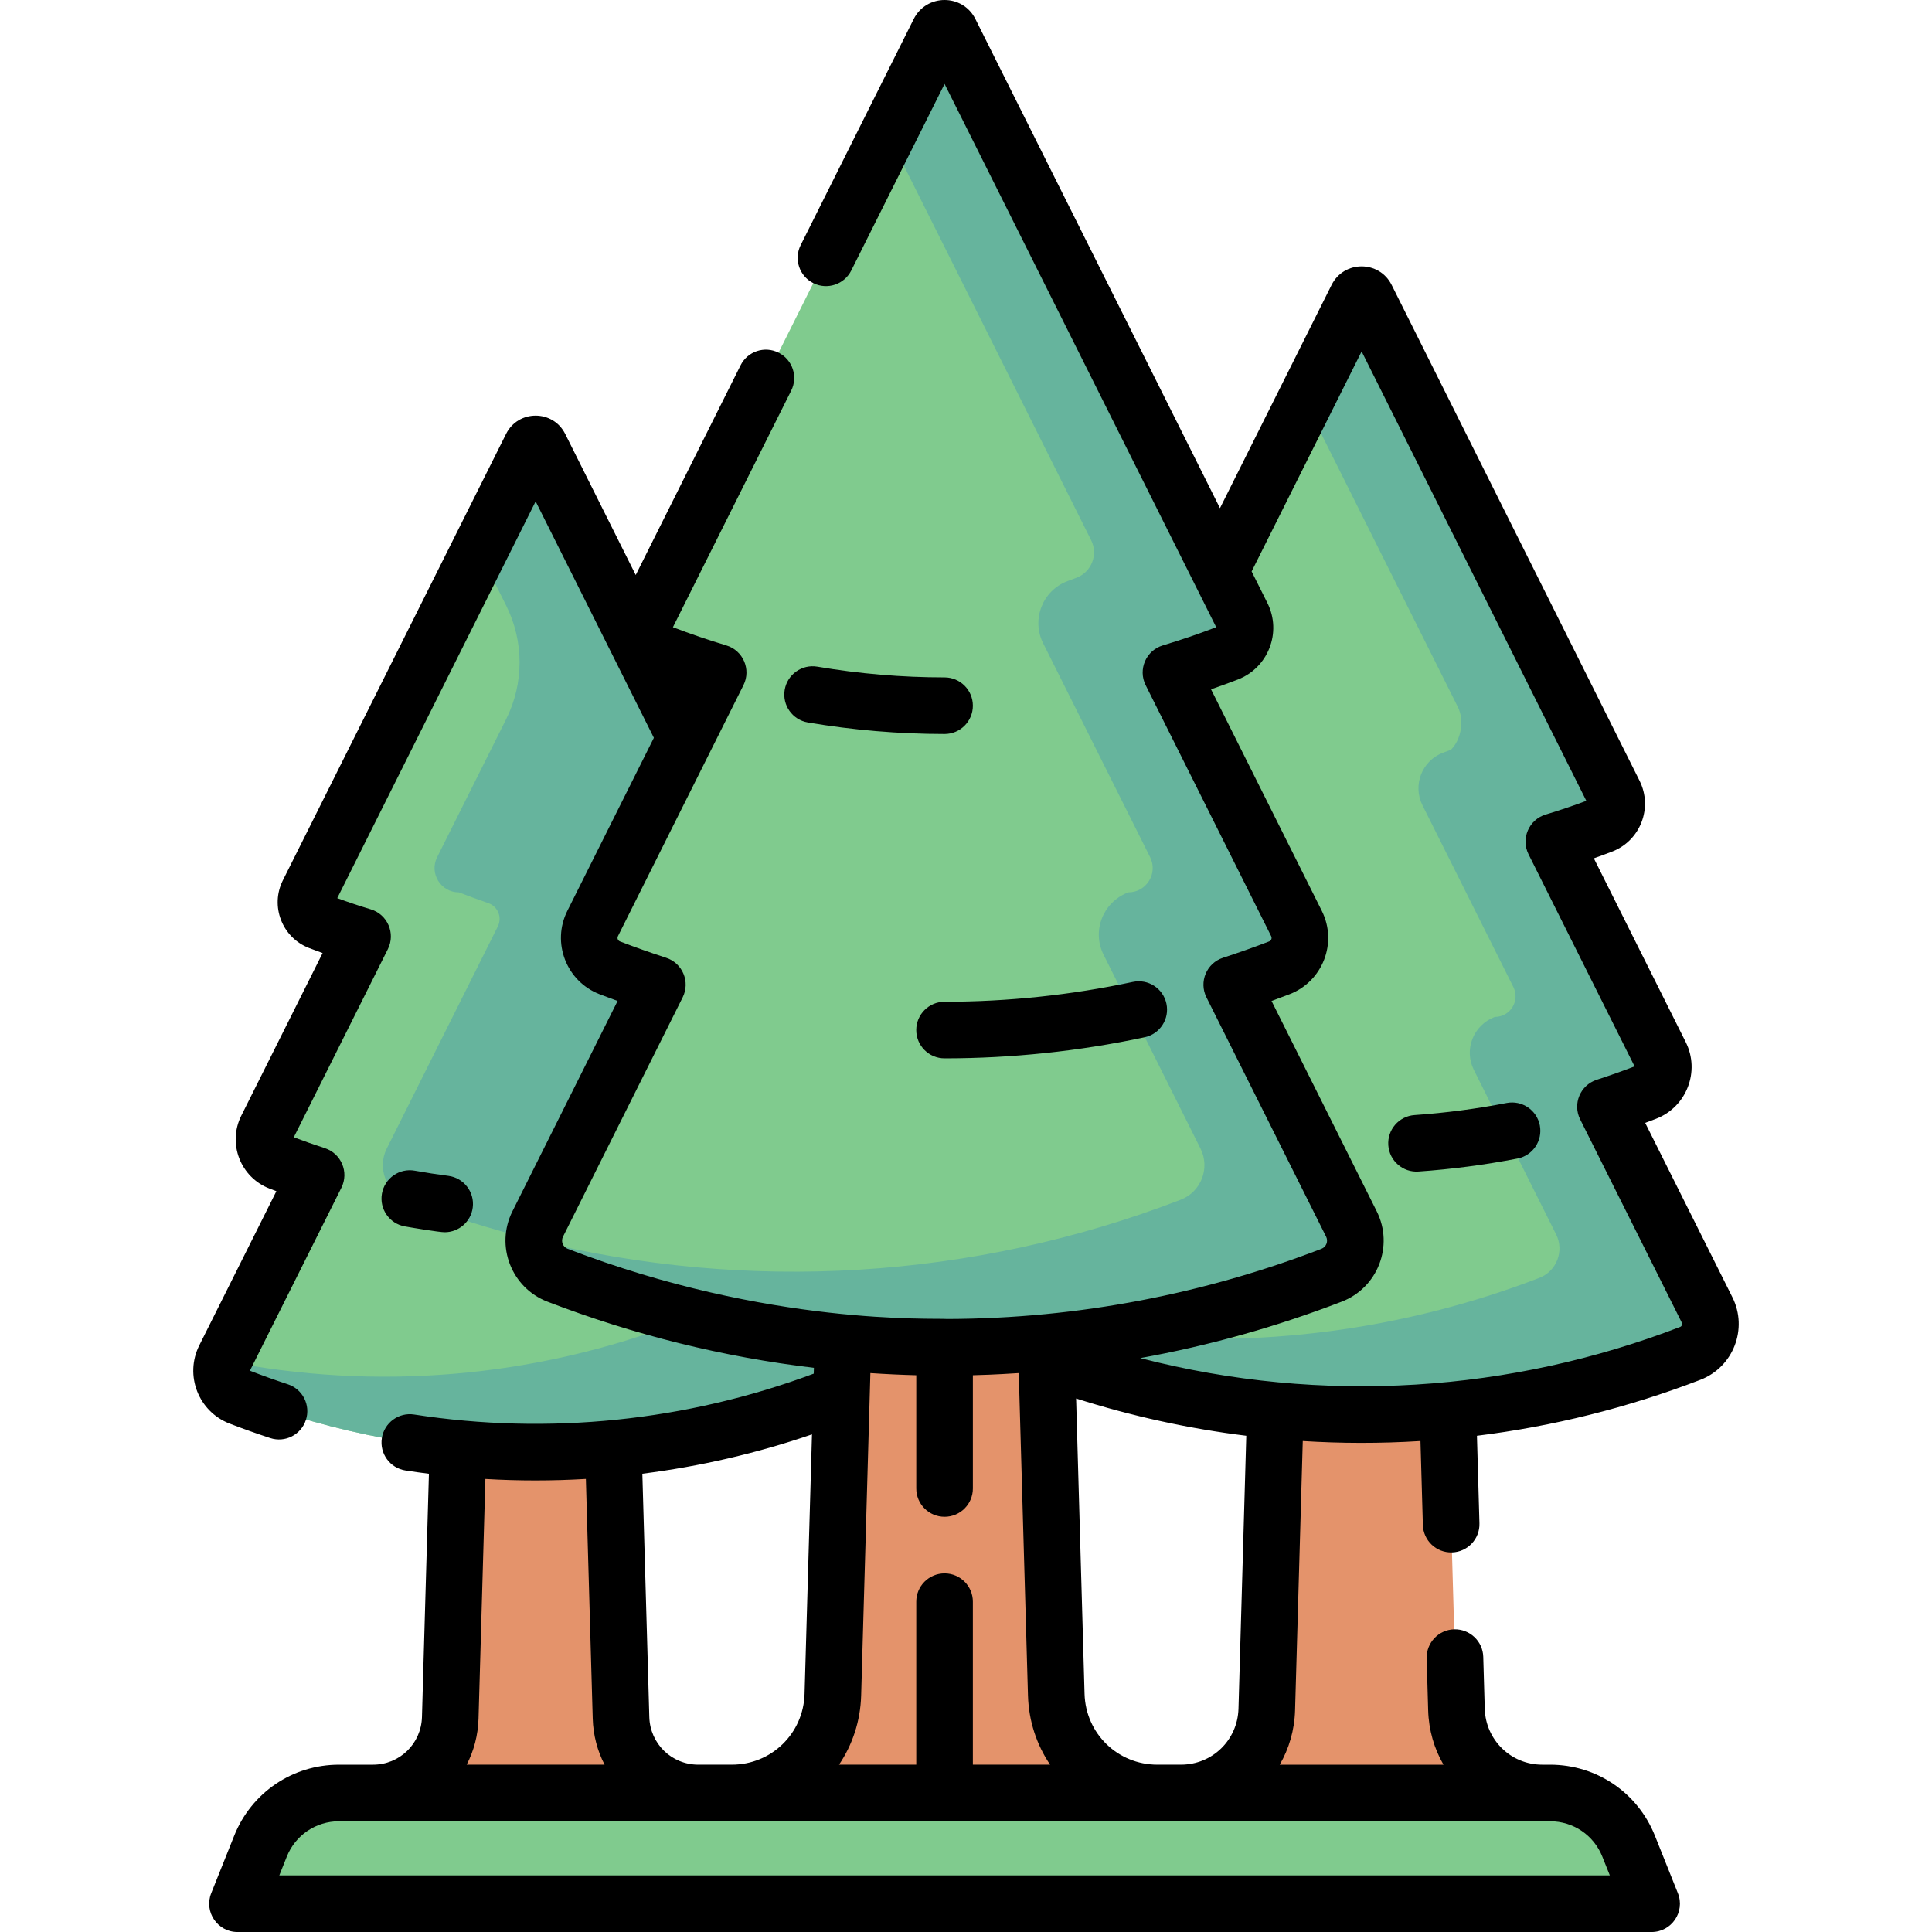 <svg id="Capa_1" enable-background="new 0 0 511.998 511.998" height="512" viewBox="0 0 511.998 511.998" width="512" xmlns="http://www.w3.org/2000/svg"><g><path d="m358.144 324.381-31.716-63.433c4.232-1.371 8.436-2.859 12.607-4.465 4.682-1.803 6.792-7.246 4.548-11.733l-33.266-66.531c5.049-1.515 10.054-3.226 15.005-5.132 3.958-1.524 5.742-6.126 3.845-9.92l-77.378-154.759c-.606-1.213-2.336-1.213-2.943 0l-77.38 154.759c-1.897 3.793-.113 8.396 3.845 9.92 4.951 1.906 9.956 3.616 15.005 5.132l-33.266 66.531c-2.243 4.487-.133 9.931 4.548 11.733 4.171 1.606 8.376 3.094 12.607 4.465l-31.717 63.433c-2.594 5.188-.154 11.481 5.258 13.565 66.017 25.417 139.119 25.417 205.136 0 5.416-2.084 7.856-8.377 5.262-13.565z" fill="#80cb8e"/><path d="m358.144 324.381-31.716-63.433c4.232-1.371 8.436-2.859 12.607-4.465 4.682-1.802 6.792-7.246 4.548-11.733l-33.266-66.531c5.049-1.515 10.054-3.225 15.005-5.132 3.958-1.524 5.742-6.126 3.845-9.92l-77.378-154.759c-.606-1.213-2.336-1.213-2.943 0l-13.529 27.057 53.851 107.702c1.897 3.793.113 8.396-3.845 9.92-.797.307-1.595.608-2.394.905-6.636 2.462-9.65 10.15-6.485 16.48l28.348 56.695c2.14 4.28-.972 9.315-5.757 9.315l-.125.048c-6.594 2.535-9.612 10.157-6.452 16.476l25.687 51.374c2.59 5.18.162 11.478-5.242 13.559-54.963 21.166-114.84 24.712-171.449 10.639-.077 3.991 2.298 7.828 6.297 9.367 66.017 25.417 139.119 25.417 205.136 0 5.411-2.083 7.851-8.376 5.257-13.564z" fill="#66b49d"/><path d="m410.795 475.157h-320.955c-9.162 0-17.401 5.579-20.801 14.087l-6.098 15.255h374.752l-6.098-15.255c-3.4-8.508-11.638-14.087-20.8-14.087z" fill="#80cb8e"/><g fill="#e4936b"><path d="m279.921 449.112-2.671-93.375c-17.914 1.697-35.95 1.697-53.864 0l-2.671 93.375c-.415 14.503-12.292 26.045-26.801 26.045h112.809c-14.51 0-26.387-11.542-26.802-26.045z"/><path d="m385.976 453.043-2.268-79.281c-15.21 1.441-30.524 1.441-45.734 0l-2.268 79.281c-.352 12.314-10.436 22.114-22.756 22.114h95.781c-12.319 0-22.403-9.8-22.755-22.114z"/><path d="m119.316 455.246 2.042-71.381c13.694 1.297 27.482 1.297 41.177 0l2.042 71.381c.317 11.087 9.397 19.91 20.488 19.91h-86.237c11.092.001 20.171-8.822 20.488-19.91z"/></g><path d="m223.02 368.519.307-10.722-1.086-2.171c-25.315-2.501-50.376-8.394-74.491-17.679-5.413-2.084-7.852-8.377-5.258-13.565l31.717-63.433c-4.232-1.371-8.436-2.859-12.608-4.465-4.682-1.802-6.792-7.246-4.548-11.733l24.611-49.221-38.591-77.181c-.463-.927-1.786-.927-2.25 0l-59.154 118.305c-1.45 2.9-.086 6.418 2.94 7.583 3.785 1.457 7.611 2.765 11.471 3.923l-25.43 50.86c-1.715 3.43-.102 7.592 3.477 8.97 3.189 1.228 6.403 2.365 9.638 3.413l-24.246 48.492c-1.983 3.966-.118 8.777 4.02 10.37 50.467 19.431 106.351 19.431 156.818 0 1.039-.4 1.935-1.004 2.663-1.746z" fill="#80cb8e"/><path d="m134.14 160.483c4.736 9.471 4.736 20.62 0 30.091l-18.297 36.594c-2.14 4.28.972 9.316 5.757 9.316 2.59.997 5.193 1.949 7.808 2.855 2.532.878 3.717 3.776 2.518 6.173l-29.435 58.869c-2.593 5.187-.151 11.482 5.26 13.566 11.057 4.257 22.313 7.801 33.701 10.631.027-1.411.361-2.842 1.038-4.197l31.717-63.433c-4.232-1.371-8.436-2.859-12.608-4.465-4.682-1.802-6.792-7.246-4.548-11.733l24.611-49.221-38.591-77.181c-.463-.927-1.786-.927-2.25 0l-13.875 27.75z" fill="#66b49d"/><path d="m222.241 355.625c-13.302-1.314-26.533-3.566-39.594-6.753-.654.581-1.422 1.058-2.291 1.393-38.822 14.947-80.849 18.395-121.15 10.346-1.44 3.811.441 8.156 4.333 9.654 50.467 19.431 106.351 19.431 156.818 0 1.04-.4 1.936-1.004 2.664-1.747l.307-10.722z" fill="#66b49d"/><path d="m452.392 347.139-26.929-53.858c3.593-1.164 7.163-2.427 10.704-3.791 3.975-1.531 5.767-6.153 3.862-9.962l-28.244-56.489c4.287-1.286 8.537-2.739 12.74-4.357 3.361-1.294 4.875-5.202 3.265-8.422l-65.7-131.4c-.515-1.029-1.984-1.029-2.498 0l-36.288 72.577 5.865 11.731c1.897 3.793.113 8.396-3.845 9.92-4.951 1.906-9.957 3.616-15.005 5.132l33.266 66.531c2.243 4.487.133 9.931-4.548 11.733-4.171 1.606-8.375 3.094-12.607 4.465l31.716 63.433c2.594 5.188.154 11.481-5.259 13.565-26.646 10.259-54.447 16.377-82.47 18.354.868 1.016 1.995 1.839 3.339 2.356 56.052 21.581 118.12 21.581 174.172 0 4.594-1.769 6.666-7.113 4.464-11.518z" fill="#80cb8e"/><path d="m452.392 347.139-26.929-53.858c3.593-1.164 7.163-2.427 10.704-3.791 4.063 0 6.705-4.276 4.888-7.909l-29.271-58.542c4.287-1.286 8.537-2.739 12.74-4.357 2.741-2.741 3.566-7.821 1.832-11.288l-64.266-128.534c-.515-1.029-1.984-1.029-2.498 0l-13.751 27.502 40.516 81.032c1.734 3.467.909 8.547-1.832 11.288-.683.263-1.368.522-2.054.776-5.623 2.085-8.177 8.6-5.495 13.964l24.079 48.158c1.817 3.634-.826 7.909-4.888 7.909-.035.014-.071.027-.106.041-5.596 2.151-8.17 8.606-5.489 13.969l21.82 43.64c2.202 4.405.131 9.748-4.465 11.518-36.177 13.928-74.859 18.866-112.813 14.816-8.197 1.302-16.438 2.245-24.698 2.828.868 1.016 1.995 1.839 3.339 2.356 56.052 21.581 118.12 21.581 174.172 0 4.595-1.769 6.667-7.113 4.465-11.518z" fill="#66b49d"/><path d="m242.817 272.972c0 4.143 3.358 7.5 7.5 7.5 17.788 0 35.628-1.88 53.025-5.587 4.051-.863 6.635-4.847 5.771-8.898s-4.84-6.635-8.898-5.771c-16.371 3.488-33.159 5.257-49.898 5.257-4.143-.001-7.5 3.356-7.5 7.499z"/><path d="m250.318 179.516c-11.267 0-22.611-.957-33.717-2.844-4.081-.691-7.957 2.053-8.65 6.137s2.054 7.957 6.138 8.65c11.934 2.028 24.123 3.057 36.229 3.057 4.142 0 7.501-3.357 7.501-7.5s-3.359-7.5-7.501-7.5z"/><path d="m399.277 292.302c-8.023 1.555-16.233 2.632-24.403 3.201-4.132.287-7.248 3.871-6.96 8.003.288 4.137 3.884 7.254 8.003 6.96 8.775-.611 17.595-1.768 26.214-3.438 4.066-.788 6.725-4.724 5.937-8.79s-4.723-6.717-8.791-5.936z"/><path d="m107.279 325.009c1.943.349 9.112 1.542 10.573 1.542 3.716 0 6.942-2.761 7.429-6.544.529-4.108-2.373-7.867-6.481-8.396-2.948-.38-5.934-.839-8.873-1.366-4.072-.735-7.975 1.98-8.707 6.058-.731 4.077 1.982 7.975 6.059 8.706z"/><path d="m459.1 343.785-23.107-46.215c.963-.354 1.921-.716 2.871-1.081 8.097-3.119 11.755-12.555 7.874-20.316l-24.354-48.708c1.625-.573 3.239-1.169 4.838-1.784 7.486-2.883 10.863-11.603 7.277-18.776l-65.7-131.399c-3.276-6.553-12.638-6.552-15.914 0l-29.581 59.16-64.807-129.613c-3.378-6.754-12.999-6.72-16.359 0l-29.956 59.912c-1.853 3.705-.351 8.21 3.354 10.063 3.705 1.855 8.21.351 10.062-3.354l24.719-49.438c16.331 32.661 54.359 108.718 71.988 143.977-4.629 1.772-9.386 3.395-14.145 4.823-4.45 1.336-6.636 6.37-4.552 10.538l33.266 66.53c.263.525.025 1.165-.536 1.38-3.994 1.539-8.107 2.995-12.225 4.33-4.361 1.416-6.448 6.383-4.395 10.489l31.716 63.433c.613 1.227.039 2.717-1.244 3.212-30.646 11.798-64.16 18.505-99.16 18.595-3.316-.314-47.177 1.968-100.587-18.595-1.28-.493-1.86-1.982-1.245-3.212l31.716-63.433c2.05-4.1-.029-9.074-4.395-10.489-4.116-1.334-8.229-2.791-12.225-4.33-.554-.213-.801-.848-.536-1.38 35.434-70.868-26.139 52.277 33.266-66.53 2.082-4.164-.097-9.2-4.552-10.538-4.76-1.429-9.517-3.051-14.145-4.823l31.347-62.693c1.853-3.705.351-8.21-3.354-10.063-3.705-1.854-8.209-.352-10.062 3.354l-27.786 55.571-18.694-37.389c-3.222-6.443-12.436-6.459-15.666 0l-59.151 118.306c-3.428 6.854-.197 15.185 6.953 17.938 1.184.456 2.377.899 3.577 1.33l-21.55 43.1c-3.691 7.382-.215 16.355 7.491 19.323.601.231 1.204.46 1.811.687l-20.432 40.865c-3.969 7.937-.211 17.55 8.034 20.723 3.543 1.364 7.163 2.653 10.756 3.832 3.943 1.295 8.176-.861 9.464-4.788 1.291-3.937-.853-8.173-4.789-9.464-3.354-1.101-6.733-2.305-10.048-3.594l24.246-48.492c2.05-4.1-.029-9.074-4.395-10.489-2.764-.896-5.525-1.864-8.225-2.884l24.935-49.87c2.083-4.166-.099-9.201-4.552-10.538-2.968-.891-5.941-1.883-8.863-2.959l52.575-105.15 31.331 62.661-22.934 45.866c-4.22 8.439-.244 18.697 8.561 22.087 1.572.605 3.162 1.199 4.762 1.778l-27.883 55.767c-4.57 9.139-.264 20.249 9.271 23.919 22.936 8.831 46.658 14.677 70.634 17.54l-.044 1.545c-33.732 12.589-70.301 16.337-105.897 10.833-4.094-.629-7.925 2.173-8.558 6.267-.633 4.093 2.173 7.925 6.266 8.558 2.067.32 4.136.609 6.208.871l-1.844 64.473c-.203 7.079-5.909 12.625-12.991 12.625h-8.991c-12.301 0-23.2 7.381-27.766 18.803l-6.098 15.255c-1.966 4.919 1.661 10.284 6.964 10.284h374.752c5.297 0 8.933-5.36 6.964-10.284l-6.098-15.254c-4.564-11.423-15.464-18.804-27.765-18.804h-2.063c-8.318 0-15.021-6.514-15.259-14.827l-.394-13.767c-.118-4.141-3.573-7.383-7.711-7.283-4.141.118-7.401 3.571-7.283 7.711l.394 13.768c.151 5.265 1.609 10.166 4.062 14.398h-43.398c2.452-4.232 3.911-9.133 4.062-14.398l2.041-71.373c10.081.632 20.49.671 31.193 0l.636 22.236c.116 4.073 3.496 7.395 7.712 7.282 4.14-.118 7.4-3.571 7.282-7.712l-.664-23.201c20.1-2.485 39.984-7.429 59.218-14.834 8.707-3.355 12.665-13.502 8.479-21.874zm-189.12 20.098 2.444 85.443c.195 6.821 2.327 13.103 5.863 18.33h-20.469v-43.197c0-4.143-3.358-7.5-7.5-7.5s-7.5 3.357-7.5 7.5v43.197h-20.469c3.536-5.228 5.668-11.509 5.863-18.33.268-9.351 2.091-73.09 2.445-85.443 4.051.273 8.106.462 12.162.567v30.01c0 4.143 3.358 7.5 7.5 7.5s7.5-3.357 7.5-7.5v-30.01c6.28-.162 10.302-.461 12.161-.567zm-56.763 85.014c-.301 10.52-8.78 18.76-19.304 18.76h-8.847c-7.082 0-12.789-5.546-12.991-12.625l-1.845-64.484c15.264-1.927 30.337-5.411 44.954-10.422zm-86.403 6.564 1.817-63.521c8.876.522 17.744.519 26.633-.007l1.817 63.528c.126 4.411 1.245 8.546 3.14 12.195h-36.547c1.895-3.649 3.013-7.783 3.14-12.195zm297.818 36.567 1.986 4.971h-352.602l1.987-4.971c2.275-5.692 7.707-9.371 13.837-9.371h320.955c6.13-.001 11.562 3.677 13.837 9.371zm-96.423-39.2c-.238 8.314-6.94 14.828-15.259 14.828h-6.229c-10.523 0-19.003-8.24-19.304-18.76l-2.239-78.282c14.784 4.703 29.879 7.995 45.099 9.876zm117.024-101.17c-44.618 17.178-94.508 20.798-143.06 8.248 18.101-3.264 35.982-8.251 53.409-14.96 9.537-3.672 13.839-14.78 9.271-23.919l-27.883-55.767c1.6-.579 3.189-1.173 4.762-1.778 8.775-3.379 12.796-13.616 8.561-22.087l-29.361-58.722c2.385-.823 4.752-1.688 7.089-2.587 8.083-3.114 11.731-12.528 7.858-20.273l-4.188-8.377 29.152-58.304 59.547 119.098c-3.536 1.324-7.149 2.542-10.762 3.626-4.469 1.342-6.627 6.387-4.552 10.538l28.105 56.209c-3.285 1.259-6.659 2.451-10.032 3.545-4.36 1.414-6.447 6.383-4.395 10.488l26.929 53.858c.223.445.02.983-.45 1.164z"/></g></svg>